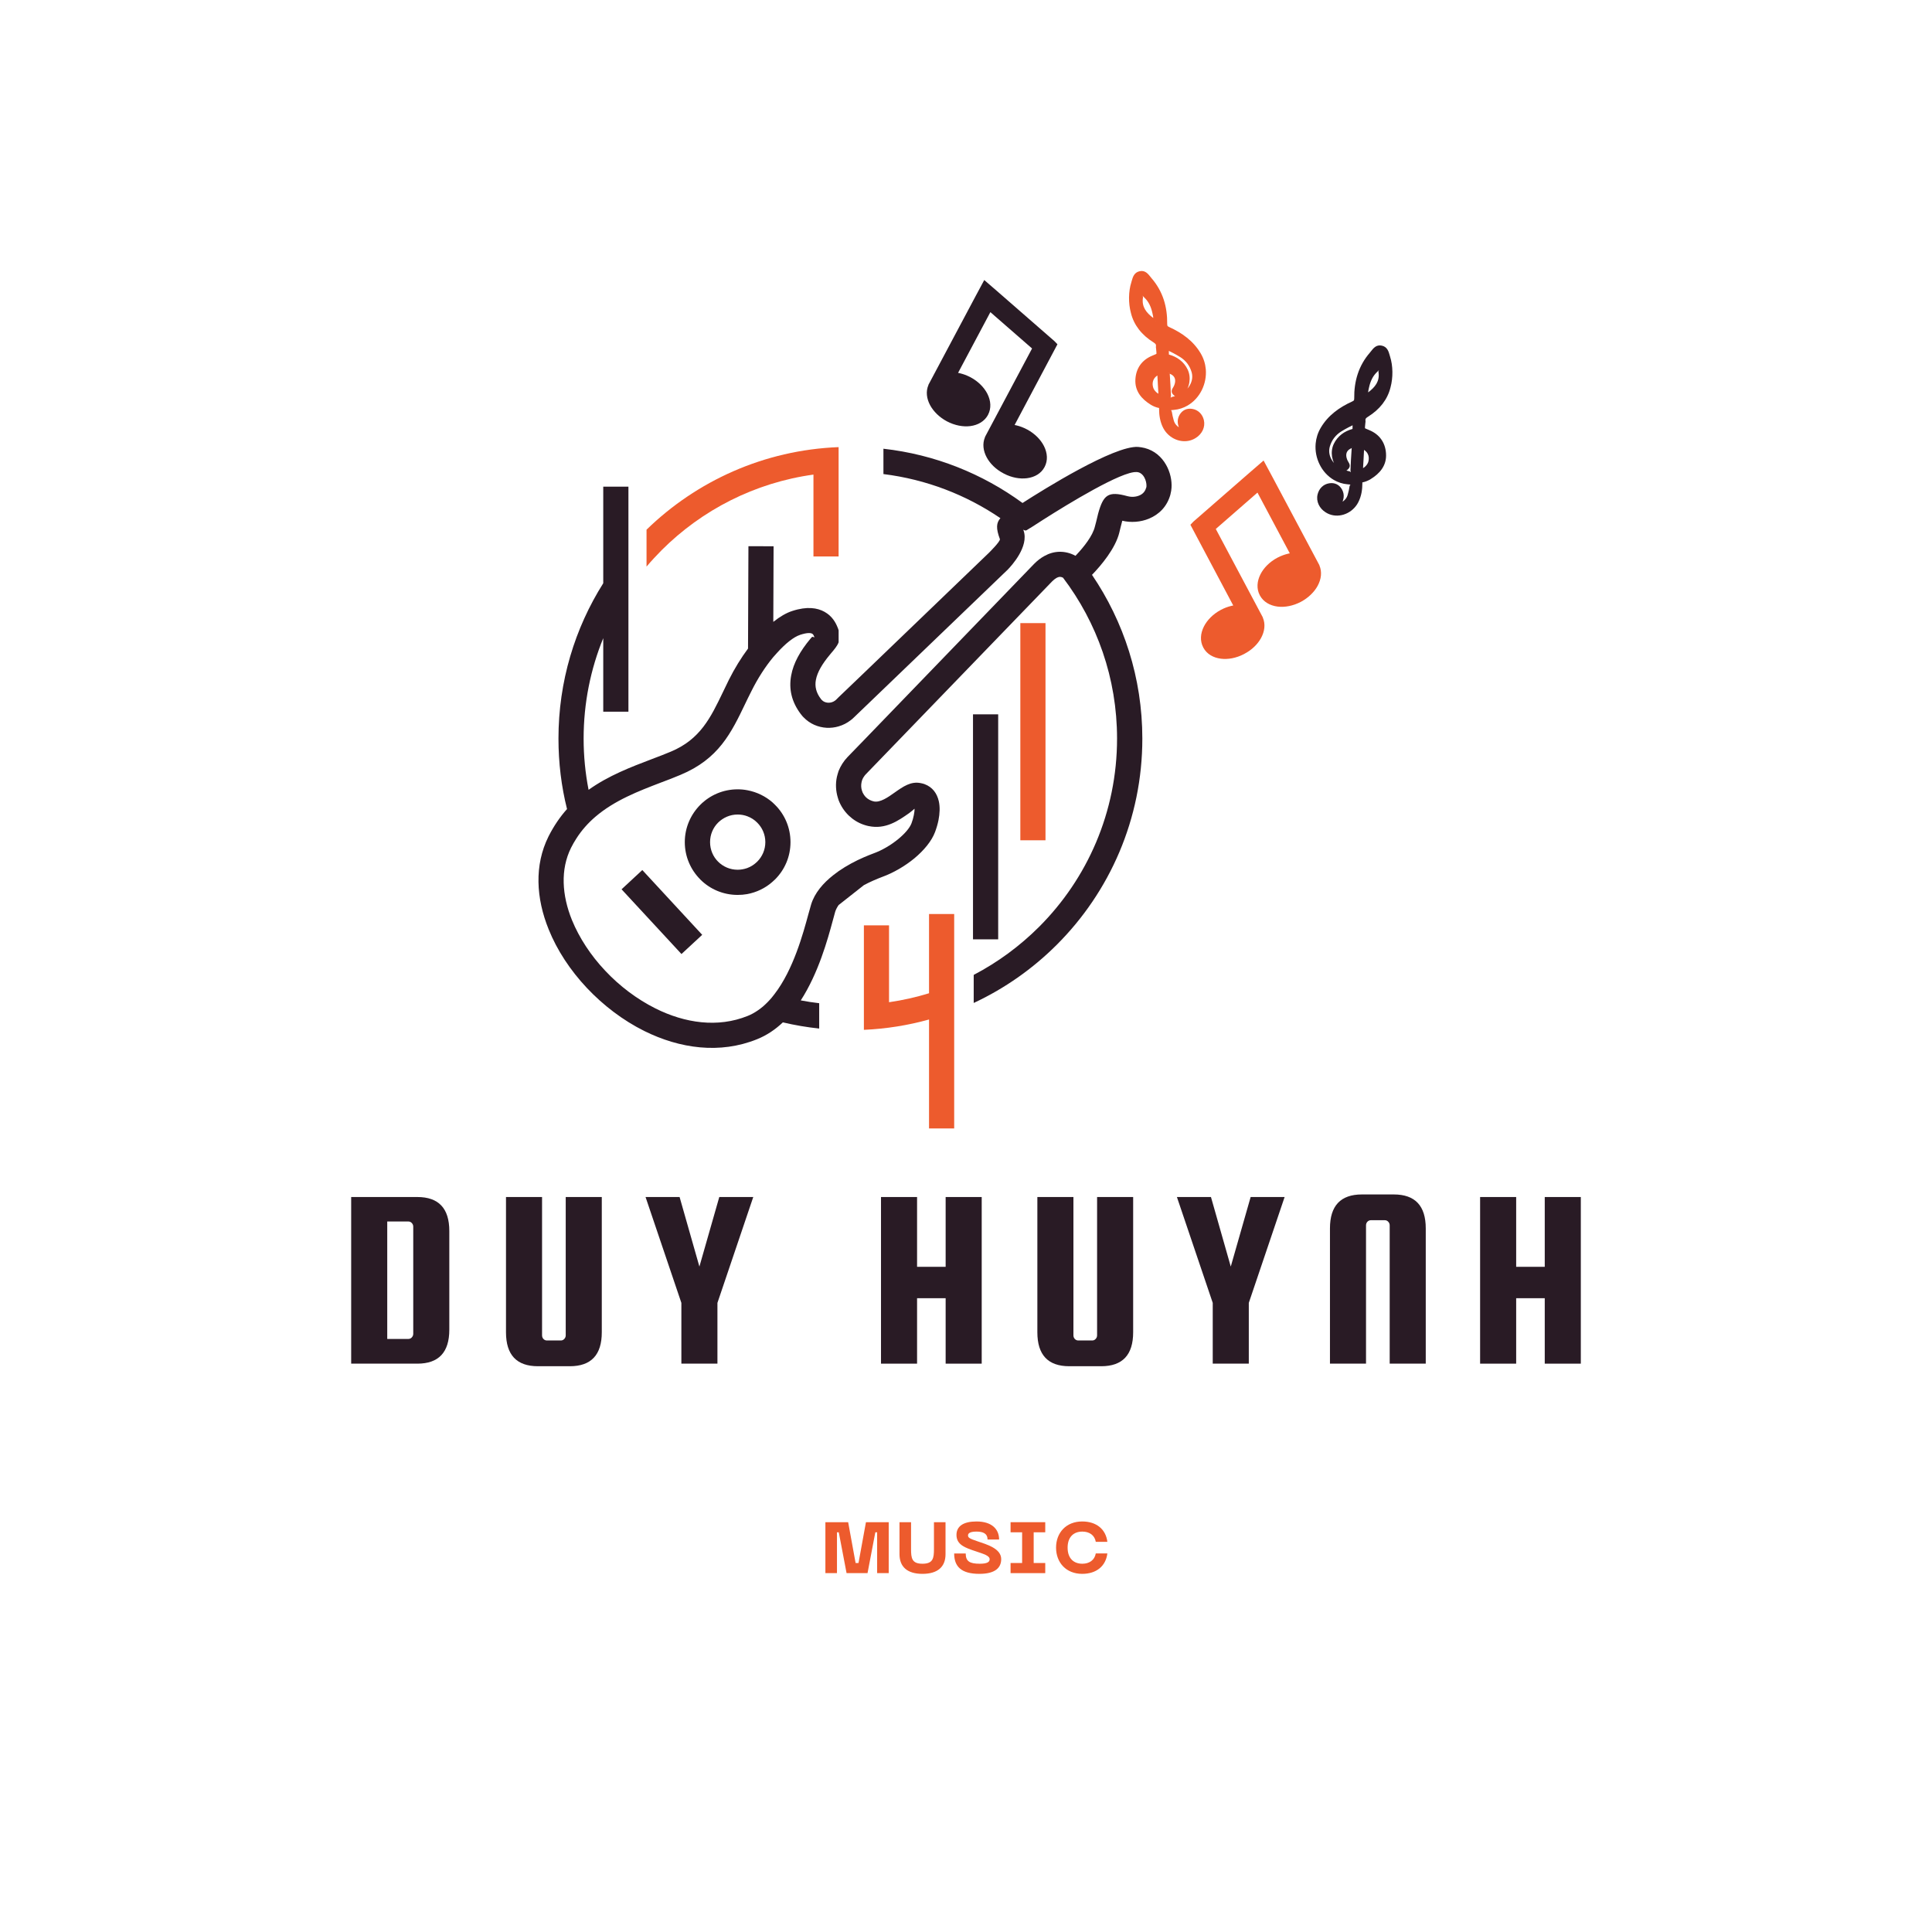 <svg xmlns="http://www.w3.org/2000/svg" xmlns:xlink="http://www.w3.org/1999/xlink" width="500" zoomAndPan="magnify" viewBox="0 0 375 375" height="500" preserveAspectRatio="xMidYMid meet" version="1.0"><defs><g/><clipPath id="5b8a00d279"><path d="M 255 67 L 270.266 67 L 270.266 101 L 255 101 Z M 255 67 " clip-rule="nonzero"/></clipPath><clipPath id="239802c5a6"><path d="M 219 52.562 L 235 52.562 L 235 86 L 219 86 Z M 219 52.562 " clip-rule="nonzero"/></clipPath><clipPath id="f81cfe4f73"><path d="M 104.516 86 L 228 86 L 228 204 L 104.516 204 Z M 104.516 86 " clip-rule="nonzero"/></clipPath><clipPath id="8b84db43f5"><path d="M 167 177 L 186 177 L 186 219.062 L 167 219.062 Z M 167 177 " clip-rule="nonzero"/></clipPath></defs><path fill="#ed5b2d" d="M 247.926 108.262 L 247.973 108.234 C 248.656 107.883 249.34 107.633 250.012 107.473 C 250.125 107.449 250.234 107.426 250.348 107.402 L 244.074 95.613 L 235.984 102.672 L 245.121 119.848 L 245.121 119.898 C 245.645 121.125 245.48 122.535 244.77 123.836 C 244.121 125.031 242.996 126.145 241.531 126.91 L 241.535 126.91 C 241.504 126.93 241.461 126.949 241.402 126.98 C 239.914 127.75 238.332 128.027 236.969 127.852 C 235.477 127.66 234.23 126.938 233.578 125.723 L 233.543 125.652 C 232.895 124.426 232.988 122.969 233.672 121.613 C 234.297 120.375 235.43 119.203 236.922 118.402 L 236.926 118.402 L 236.984 118.367 C 237.645 118.016 238.328 117.762 239.004 117.602 C 239.129 117.57 239.25 117.543 239.371 117.523 L 231.055 101.855 L 231.617 101.27 L 231.688 101.203 L 242.816 91.5 L 245.262 89.387 L 246.762 92.18 L 246.766 92.184 L 256.102 109.723 L 256.102 109.766 C 256.625 110.992 256.465 112.398 255.758 113.703 C 255.109 114.898 253.98 116.02 252.516 116.809 L 252.508 116.812 C 250.988 117.613 249.375 117.91 247.988 117.738 C 246.473 117.547 245.207 116.809 244.539 115.566 L 244.531 115.559 L 244.527 115.547 L 244.527 115.543 C 243.871 114.301 243.965 112.84 244.652 111.48 C 245.277 110.234 246.418 109.066 247.922 108.262 L 247.926 108.258 Z M 247.926 108.262 " fill-opacity="1" fill-rule="evenodd"/><g clip-path="url(#5b8a00d279)"><path fill="#291b25" d="M 262.336 87.406 L 262.363 87.004 C 262.363 86.996 262.363 86.984 262.367 86.977 C 262.352 86.988 262.336 86.996 262.312 87.004 C 262.258 87.027 262.199 87.051 262.141 87.082 C 261.754 87.273 261.492 87.551 261.379 87.883 C 261.258 88.242 261.281 88.688 261.473 89.176 C 261.504 89.258 261.543 89.348 261.59 89.441 C 261.602 89.461 261.617 89.484 261.645 89.523 L 261.641 89.527 C 261.953 90.035 262.293 90.582 261.5 91.219 L 261.48 91.234 C 261.434 91.273 261.383 91.305 261.332 91.332 L 261.43 91.359 L 261.43 91.355 C 261.492 91.371 261.582 91.395 261.672 91.422 C 261.742 91.438 261.809 91.457 261.852 91.465 L 261.852 91.461 C 262.137 91.5 262.09 91.68 262.176 91.602 C 262.25 91.535 262.105 91.512 262.125 91.203 L 262.129 91.203 C 262.172 89.895 262.254 88.652 262.336 87.406 Z M 258.637 89.492 C 258.727 89.621 258.824 89.75 258.934 89.875 C 258.75 89.488 258.621 89.074 258.551 88.648 C 258.422 87.82 258.516 86.945 258.879 86.18 L 258.879 86.172 C 259.258 85.395 259.77 84.777 260.395 84.293 C 261.008 83.816 261.723 83.48 262.512 83.262 L 262.523 83.258 C 262.516 83.027 262.523 82.801 262.535 82.582 L 262.539 82.547 C 262.254 82.688 261.973 82.828 261.691 82.973 C 261.246 83.207 260.793 83.461 260.336 83.746 L 260.336 83.742 C 259.781 84.094 259.312 84.52 258.941 85.012 C 258.57 85.504 258.289 86.07 258.109 86.703 C 258.09 86.773 258.078 86.812 258.078 86.824 C 257.855 87.738 258.086 88.691 258.637 89.492 Z M 262.484 86.828 C 262.445 86.797 262.453 86.836 262.438 86.887 C 262.484 86.859 262.535 86.863 262.484 86.828 Z M 265.145 76.758 C 265.164 76.77 265.18 76.773 265.188 76.77 C 265.074 76.719 264.996 76.68 265.145 76.758 Z M 265.559 76.156 L 265.559 76.164 C 266.234 75.652 266.812 75.098 267.18 74.461 C 267.523 73.859 267.691 73.16 267.578 72.316 L 267.574 72.305 C 267.566 72.227 267.559 72.145 267.551 72.059 C 267.543 71.945 267.703 71.875 267.645 71.84 C 267.621 71.836 267.504 71.996 267.359 72.133 L 267.355 72.133 C 267.23 72.254 267.434 72.066 267.266 72.223 C 266.855 72.617 266.535 73.062 266.293 73.547 C 266.039 74.047 265.859 74.598 265.734 75.18 C 265.723 75.242 265.695 75.367 265.664 75.492 C 265.613 75.723 265.559 75.957 265.559 76.156 Z M 264.348 87.105 L 264.344 87.105 Z M 265.48 88.098 C 265.328 87.797 265.082 87.535 264.758 87.324 C 264.727 87.965 264.695 88.578 264.664 89.176 C 264.629 89.754 264.598 90.312 264.566 90.863 C 264.719 90.777 264.867 90.664 265 90.539 C 265.305 90.258 265.527 89.906 265.609 89.551 L 265.613 89.543 C 265.742 89.004 265.691 88.508 265.48 88.102 Z M 259.023 79.984 C 260.051 79.16 261.211 78.496 262.445 77.934 C 262.629 77.848 262.746 77.777 262.793 77.707 C 262.836 77.641 262.852 77.52 262.852 77.32 L 262.855 77.32 C 262.832 75.672 263.039 74.094 263.527 72.609 C 264.023 71.102 264.805 69.695 265.922 68.414 C 266.004 68.312 266.039 68.27 266.074 68.223 C 266.574 67.582 267.152 66.844 268.219 67.09 C 269.277 67.328 269.527 68.215 269.75 68.996 L 269.809 69.207 C 270.094 70.09 270.25 71.117 270.262 72.172 C 270.277 73.188 270.156 74.23 269.898 75.188 C 269.613 76.359 269.086 77.434 268.352 78.391 C 267.605 79.355 266.648 80.195 265.516 80.895 C 265.312 81.02 265.164 81.141 265.086 81.266 C 265.035 81.348 265.016 81.457 265.035 81.609 C 265.066 81.801 265.043 81.938 265.02 82.07 L 265.016 82.07 C 265.016 82.094 265.012 82.121 265.012 82.145 C 264.949 82.762 264.918 83.066 264.941 83.117 C 264.961 83.148 265.219 83.254 265.734 83.469 L 265.762 83.48 C 266.754 83.891 267.531 84.484 268.082 85.254 C 268.637 86.023 268.957 86.953 269.023 88.012 C 269.109 89.207 268.797 90.188 268.227 91.023 C 267.684 91.82 266.914 92.457 266.039 93 C 265.812 93.145 265.559 93.27 265.289 93.379 C 265.027 93.484 264.754 93.57 264.492 93.625 C 264.434 93.637 264.445 93.586 264.43 93.609 C 264.43 93.613 264.434 93.664 264.434 93.77 C 264.434 94.395 264.387 95.02 264.27 95.641 C 264.148 96.27 263.949 96.891 263.637 97.496 C 263.566 97.633 263.492 97.762 263.414 97.887 C 262.785 98.863 261.844 99.555 260.816 99.875 C 259.773 100.203 258.637 100.148 257.645 99.641 C 257.543 99.586 257.441 99.527 257.344 99.465 L 257.34 99.469 C 256.715 99.082 256.238 98.551 255.957 97.953 C 255.664 97.332 255.578 96.645 255.742 95.973 L 255.742 95.969 C 255.883 95.391 256.156 94.906 256.535 94.535 C 256.922 94.152 257.414 93.902 257.98 93.809 C 258.523 93.719 258.996 93.785 259.41 93.977 C 259.848 94.18 260.195 94.52 260.457 94.961 L 260.461 94.973 C 260.762 95.5 260.855 96.023 260.801 96.547 C 260.77 96.828 260.699 97.105 260.594 97.371 C 260.777 97.25 260.941 97.113 261.082 96.957 C 261.328 96.688 261.508 96.359 261.605 95.965 L 261.609 95.949 C 261.684 95.672 261.754 95.402 261.805 95.176 C 261.863 94.926 261.91 94.68 261.941 94.441 L 261.941 94.434 C 261.988 94.102 262.195 94.07 262.098 94.055 C 262.004 94.043 261.812 94.027 261.574 94.004 L 261.57 94.004 C 260.59 93.922 259.684 93.617 258.883 93.148 C 257.695 92.453 256.754 91.398 256.141 90.16 C 255.527 88.93 255.242 87.52 255.367 86.109 C 255.457 85.07 255.773 84.023 256.348 83.047 L 256.348 83.043 C 257.066 81.82 257.977 80.82 259.023 79.984 Z M 265.016 82.062 L 265.016 82.07 L 265.02 82.07 C 265.02 82.07 265.016 82.051 265.016 82.062 Z M 265.016 82.062 " fill-opacity="1" fill-rule="evenodd"/></g><path fill="#291b25" d="M 188.379 73.23 L 188.336 73.203 C 187.648 72.855 186.965 72.602 186.293 72.441 C 186.18 72.418 186.07 72.395 185.961 72.371 L 192.23 60.586 L 200.324 67.641 L 191.184 84.82 L 191.184 84.867 C 190.66 86.094 190.824 87.508 191.535 88.809 C 192.184 90 193.309 91.113 194.773 91.879 L 194.77 91.879 C 194.801 91.898 194.844 91.918 194.902 91.949 C 196.391 92.719 197.973 92.996 199.336 92.82 C 200.828 92.629 202.074 91.906 202.727 90.691 L 202.758 90.629 L 202.762 90.625 C 203.414 89.395 203.316 87.938 202.633 86.582 C 202.008 85.344 200.875 84.176 199.383 83.371 L 199.379 83.371 L 199.32 83.34 C 198.66 82.988 197.977 82.73 197.301 82.57 C 197.176 82.539 197.055 82.516 196.934 82.492 L 205.25 66.824 L 204.688 66.238 L 204.617 66.172 L 193.488 56.469 L 191.043 54.355 L 189.543 57.148 L 189.539 57.152 L 180.207 74.691 L 180.207 74.734 C 179.68 75.965 179.84 77.371 180.547 78.672 C 181.199 79.867 182.324 80.992 183.789 81.777 L 183.797 81.781 C 185.32 82.582 186.93 82.879 188.316 82.707 C 189.832 82.516 191.098 81.777 191.77 80.535 L 191.773 80.531 L 191.777 80.516 L 191.777 80.512 C 192.434 79.27 192.34 77.809 191.656 76.449 C 191.027 75.207 189.887 74.035 188.383 73.23 L 188.379 73.227 Z M 188.379 73.23 " fill-opacity="1" fill-rule="evenodd"/><g clip-path="url(#239802c5a6)"><path fill="#ed5b2d" d="M 227.074 72.965 L 227.047 72.562 C 227.047 72.555 227.043 72.543 227.043 72.535 C 227.055 72.547 227.074 72.555 227.094 72.562 C 227.152 72.586 227.211 72.609 227.27 72.641 C 227.656 72.832 227.914 73.109 228.027 73.441 C 228.152 73.801 228.125 74.246 227.938 74.734 C 227.902 74.816 227.863 74.906 227.816 75 C 227.809 75.02 227.789 75.043 227.766 75.086 C 227.453 75.594 227.117 76.145 227.91 76.777 L 227.926 76.793 C 227.977 76.832 228.027 76.863 228.074 76.891 L 227.98 76.918 L 227.98 76.914 C 227.918 76.93 227.828 76.953 227.738 76.98 C 227.668 76.996 227.598 77.016 227.559 77.023 C 227.273 77.059 227.32 77.238 227.234 77.16 C 227.156 77.094 227.305 77.07 227.281 76.762 C 227.234 75.453 227.156 74.211 227.074 72.965 Z M 230.773 75.051 C 230.684 75.184 230.582 75.309 230.477 75.434 C 230.66 75.047 230.789 74.633 230.855 74.207 C 230.988 73.379 230.891 72.504 230.531 71.738 L 230.527 71.73 C 230.152 70.953 229.641 70.336 229.012 69.852 C 228.398 69.375 227.684 69.039 226.898 68.82 L 226.883 68.816 C 226.891 68.586 226.887 68.359 226.871 68.141 L 226.871 68.105 C 227.152 68.246 227.438 68.387 227.719 68.531 C 228.164 68.766 228.613 69.02 229.07 69.305 L 229.07 69.301 C 229.629 69.652 230.094 70.078 230.469 70.57 C 230.84 71.062 231.117 71.629 231.301 72.262 L 231.297 72.262 C 231.316 72.332 231.328 72.371 231.332 72.383 C 231.551 73.297 231.324 74.25 230.77 75.051 Z M 226.922 72.387 C 226.965 72.355 226.953 72.395 226.973 72.445 C 226.922 72.418 226.875 72.422 226.922 72.387 Z M 224.266 62.316 C 224.242 62.328 224.23 62.332 224.219 62.328 C 224.332 62.277 224.414 62.238 224.266 62.316 Z M 223.848 61.715 L 223.848 61.723 C 223.176 61.215 222.594 60.656 222.23 60.02 C 221.883 59.418 221.719 58.719 221.832 57.875 L 221.836 57.863 C 221.844 57.785 221.852 57.703 221.859 57.617 C 221.867 57.504 221.707 57.434 221.766 57.398 C 221.785 57.395 221.902 57.555 222.047 57.691 L 222.051 57.691 C 222.176 57.812 221.973 57.625 222.145 57.781 C 222.555 58.176 222.871 58.621 223.117 59.105 C 223.367 59.605 223.547 60.156 223.676 60.738 C 223.688 60.801 223.715 60.926 223.742 61.051 C 223.797 61.281 223.848 61.516 223.848 61.715 Z M 225.062 72.664 L 225.062 72.668 L 225.059 72.664 Z M 223.93 73.656 C 224.082 73.355 224.324 73.094 224.648 72.883 C 224.68 73.523 224.715 74.137 224.746 74.734 C 224.777 75.312 224.809 75.871 224.844 76.422 C 224.688 76.336 224.543 76.223 224.406 76.098 C 224.105 75.816 223.883 75.469 223.801 75.109 L 223.797 75.102 C 223.664 74.562 223.719 74.066 223.926 73.66 L 223.926 73.656 Z M 230.383 65.543 C 229.355 64.719 228.199 64.055 226.965 63.492 C 226.777 63.406 226.664 63.336 226.617 63.266 C 226.574 63.199 226.555 63.078 226.555 62.879 L 226.551 62.879 C 226.574 61.23 226.367 59.652 225.883 58.168 C 225.387 56.66 224.605 55.254 223.488 53.973 C 223.402 53.871 223.367 53.828 223.336 53.781 C 222.832 53.141 222.258 52.402 221.188 52.648 C 220.133 52.887 219.879 53.773 219.656 54.555 L 219.598 54.766 C 219.312 55.648 219.16 56.676 219.145 57.73 C 219.133 58.746 219.25 59.789 219.512 60.746 C 219.793 61.918 220.324 62.992 221.059 63.949 C 221.805 64.914 222.762 65.754 223.891 66.453 C 224.094 66.578 224.242 66.699 224.32 66.824 C 224.371 66.906 224.391 67.016 224.375 67.168 C 224.34 67.359 224.367 67.496 224.391 67.629 C 224.395 67.652 224.398 67.68 224.398 67.703 C 224.461 68.32 224.492 68.625 224.465 68.676 C 224.449 68.707 224.188 68.812 223.676 69.027 L 223.648 69.039 C 222.652 69.449 221.879 70.047 221.324 70.812 C 220.77 71.582 220.453 72.512 220.383 73.57 C 220.301 74.766 220.613 75.746 221.184 76.582 C 221.727 77.379 222.496 78.016 223.367 78.559 C 223.594 78.703 223.852 78.828 224.117 78.938 C 224.383 79.043 224.652 79.129 224.918 79.184 C 224.977 79.195 224.961 79.145 224.98 79.168 C 224.98 79.172 224.977 79.223 224.977 79.328 C 224.977 79.953 225.02 80.578 225.141 81.199 C 225.262 81.828 225.461 82.449 225.77 83.055 C 225.84 83.191 225.914 83.32 225.996 83.445 C 226.621 84.422 227.566 85.113 228.59 85.434 C 229.637 85.762 230.773 85.707 231.762 85.199 C 231.867 85.145 231.969 85.086 232.066 85.023 L 232.066 85.027 C 232.695 84.641 233.168 84.109 233.453 83.512 C 233.746 82.891 233.828 82.203 233.668 81.531 L 233.668 81.527 C 233.527 80.949 233.254 80.465 232.875 80.094 C 232.484 79.711 231.992 79.461 231.43 79.367 C 230.887 79.277 230.41 79.344 230 79.535 C 229.559 79.738 229.215 80.078 228.953 80.52 L 228.945 80.531 C 228.645 81.059 228.555 81.582 228.609 82.105 C 228.641 82.387 228.711 82.664 228.816 82.93 C 228.629 82.809 228.465 82.672 228.324 82.516 C 228.078 82.246 227.898 81.918 227.805 81.523 L 227.801 81.508 C 227.727 81.23 227.652 80.961 227.602 80.734 C 227.543 80.484 227.496 80.238 227.465 80 L 227.465 79.992 C 227.422 79.66 227.215 79.629 227.312 79.613 C 227.402 79.602 227.598 79.586 227.832 79.562 L 227.84 79.562 C 228.82 79.48 229.723 79.176 230.523 78.707 C 231.711 78.012 232.656 76.957 233.27 75.719 C 233.879 74.488 234.164 73.078 234.043 71.668 C 233.953 70.629 233.637 69.582 233.062 68.605 L 233.062 68.602 C 232.34 67.379 231.43 66.379 230.383 65.543 Z M 224.391 67.621 L 224.391 67.629 C 224.391 67.629 224.391 67.613 224.391 67.621 Z M 224.391 67.621 " fill-opacity="1" fill-rule="evenodd"/></g><g clip-path="url(#f81cfe4f73)"><path fill="#291b25" d="M 162.598 121.836 C 162.246 120.93 161.586 119.621 160.039 118.754 C 158.652 117.984 156.66 117.648 153.789 118.586 C 152.633 118.953 151.383 119.68 150.098 120.707 L 150.152 106.031 L 145.27 106.016 L 145.191 125.887 C 143.863 127.672 142.594 129.723 141.477 131.949 L 140.324 134.332 C 137.941 139.285 135.926 143.508 130.203 145.895 C 129.086 146.367 127.82 146.852 126.512 147.344 C 122.465 148.883 118.105 150.543 114.242 153.305 C 113.613 150.082 113.281 146.75 113.281 143.348 C 113.281 136.457 114.633 129.879 117.09 123.867 L 117.09 138.137 L 121.977 138.137 L 121.977 94.465 L 117.09 94.465 L 117.09 113.207 C 111.582 121.934 108.398 132.27 108.398 143.352 C 108.398 148.066 108.961 152.652 110.059 157.035 C 108.707 158.547 107.5 160.305 106.461 162.363 C 103.688 167.938 104.039 174.332 106.5 180.402 C 108.125 184.445 110.703 188.348 113.906 191.754 C 117.109 195.152 120.922 198.055 125.043 200.109 C 131.965 203.543 139.738 204.629 146.949 201.711 C 148.844 200.949 150.504 199.816 151.953 198.441 C 154.238 198.98 156.602 199.387 159.004 199.641 L 159.004 194.723 C 157.793 194.586 156.602 194.398 155.43 194.176 C 158.867 188.855 160.645 182.363 161.641 178.688 C 161.836 177.926 162.012 177.289 162.109 176.977 C 162.246 176.535 162.484 176.094 162.773 175.672 L 167.68 171.805 C 168.891 171.156 170.125 170.633 171.18 170.23 C 173.367 169.441 175.633 168.125 177.473 166.609 C 179.324 165.066 180.832 163.262 181.492 161.496 C 181.77 160.754 182.004 159.973 182.16 159.199 C 182.414 157.902 182.473 156.625 182.219 155.508 C 181.867 153.98 181.004 152.785 179.465 152.203 C 179.246 152.125 179.016 152.059 178.738 152.008 C 176.805 151.605 175.324 152.652 173.621 153.852 C 172.348 154.762 170.844 155.801 169.637 155.562 C 169.031 155.434 168.5 155.148 168.105 154.77 C 167.949 154.613 167.797 154.445 167.68 154.254 C 167.5 154 167.367 153.715 167.289 153.414 C 167.133 152.906 167.113 152.359 167.23 151.82 C 167.305 151.453 167.441 151.09 167.68 150.762 C 167.777 150.605 167.891 150.457 168.031 150.309 L 204.215 112.848 C 204.746 112.32 205.293 111.969 205.758 111.969 C 205.914 111.969 206.109 112.02 206.328 112.125 C 212.914 120.805 216.82 131.617 216.82 143.352 C 216.82 157.629 211.039 170.566 201.66 179.926 C 197.949 183.625 193.688 186.773 188.996 189.227 L 188.996 194.676 C 195.016 191.867 200.469 188.023 205.117 183.379 C 215.379 173.133 221.727 158.988 221.727 143.352 C 221.727 131.582 218.113 120.637 211.957 111.578 C 213.68 109.793 216.508 106.48 217.27 103.332 L 217.27 103.32 L 217.488 102.422 C 217.602 101.934 217.719 101.504 217.836 101.074 C 219.441 101.465 221.375 101.367 223.055 100.652 C 224.93 99.867 226.516 98.371 227.176 95.996 L 227.176 95.969 L 227.195 95.891 L 227.195 95.883 C 227.293 95.492 227.375 95.082 227.391 94.68 C 227.488 93.273 227.137 91.625 226.336 90.223 C 225.48 88.715 224.109 87.457 222.195 86.961 C 221.766 86.855 221.352 86.785 220.902 86.746 C 216.254 86.453 202.539 95.012 198.473 97.629 C 190.734 91.969 181.492 88.219 171.473 87.098 L 171.473 92.016 C 179.816 93.051 187.551 96.066 194.176 100.578 C 193.375 101.473 193.297 102.559 194.078 104.637 C 194.234 105.047 191.969 107.277 191.969 107.281 L 167.684 130.629 L 162.777 135.328 L 162.293 135.812 L 162.133 135.949 C 161.723 136.273 161.215 136.422 160.727 136.398 C 160.258 136.371 159.809 136.199 159.496 135.852 L 159.379 135.727 L 159.34 135.668 C 158.402 134.457 158.125 133.219 158.363 131.969 C 158.637 130.477 159.594 128.855 161.059 127.102 L 161.273 126.84 C 161.957 126.035 162.504 125.395 162.777 124.668 L 162.777 122.363 C 162.738 122.199 162.68 122.027 162.602 121.836 Z M 155.293 123.223 C 156.617 122.793 157.324 122.812 157.656 123.008 C 157.852 123.113 157.969 123.387 158.047 123.594 C 158.184 123.934 157.773 123.418 157.559 123.684 L 157.32 123.965 L 157.305 123.977 C 155.328 126.336 154 128.707 153.57 131.09 C 153.082 133.707 153.629 136.227 155.449 138.625 L 155.465 138.637 L 155.523 138.703 L 155.523 138.711 C 155.68 138.91 155.812 139.086 155.973 139.23 C 157.203 140.508 158.805 141.172 160.469 141.266 C 161.246 141.301 162.031 141.211 162.773 140.988 C 163.613 140.746 164.414 140.344 165.121 139.789 C 165.336 139.641 165.508 139.477 165.664 139.328 L 167.68 137.395 L 195.387 110.77 L 195.426 110.738 C 195.445 110.73 198.945 107.348 198.883 104.188 C 198.883 103.758 198.805 103.332 198.652 102.918 C 198.531 102.617 198.906 103.137 199.273 102.91 L 199.961 102.48 L 200.016 102.461 C 200.016 102.453 200.996 101.816 202.5 100.863 C 207.328 97.793 217.719 91.441 220.613 91.625 C 220.73 91.625 220.867 91.645 220.965 91.676 C 221.449 91.801 221.84 92.172 222.094 92.629 C 222.41 93.188 222.547 93.832 222.531 94.367 L 222.488 94.652 L 222.445 94.73 C 222.25 95.449 221.742 95.922 221.16 96.164 C 220.457 96.469 219.617 96.508 218.91 96.32 L 218.836 96.305 C 215.102 95.277 214.164 96.02 213.148 99.688 C 213.051 100.078 212.914 100.637 212.758 101.301 L 212.523 102.188 C 212.094 104.023 210.352 106.172 209.004 107.613 C 208.93 107.703 208.828 107.801 208.75 107.883 C 207.754 107.336 206.719 107.098 205.723 107.098 C 204.648 107.109 203.652 107.402 202.754 107.898 C 202.027 108.289 201.348 108.816 200.742 109.43 L 200.703 109.469 L 167.68 143.672 L 164.516 146.934 C 163.734 147.75 163.168 148.672 162.773 149.637 C 162.641 150.02 162.543 150.406 162.441 150.789 C 162.148 152.133 162.227 153.531 162.621 154.828 C 162.676 154.996 162.738 155.16 162.773 155.312 C 163.203 156.434 163.867 157.445 164.73 158.285 C 165.547 159.066 166.527 159.703 167.68 160.09 C 167.973 160.188 168.285 160.277 168.598 160.344 L 168.617 160.344 C 171.898 161.027 174.34 159.312 176.434 157.848 C 176.922 157.496 177.273 157.172 177.508 156.969 C 177.527 157.32 177.469 157.758 177.371 158.227 L 177.371 158.234 C 177.273 158.746 177.117 159.27 176.922 159.801 C 176.57 160.727 175.609 161.824 174.363 162.852 C 172.934 164.027 171.195 165.055 169.516 165.656 C 168.949 165.871 168.328 166.117 167.68 166.398 C 166.078 167.09 164.355 167.996 162.773 169.094 C 162.441 169.336 162.094 169.586 161.758 169.852 C 159.766 171.414 158.125 173.32 157.441 175.547 C 157.266 176.137 157.105 176.734 156.91 177.43 C 155.895 181.156 154.004 188.195 150.328 192.957 C 150.152 193.184 149.973 193.406 149.805 193.621 C 149.273 194.254 148.688 194.844 148.082 195.371 C 147.457 195.887 146.812 196.348 146.109 196.727 C 145.797 196.895 145.465 197.059 145.113 197.195 C 139.328 199.527 132.957 198.602 127.234 195.742 C 123.621 193.934 120.254 191.387 117.465 188.41 C 114.668 185.453 112.441 182.055 111.016 178.582 C 109.062 173.75 108.75 168.762 110.84 164.555 C 111.152 163.938 111.484 163.355 111.836 162.809 C 112.891 161.137 114.16 159.742 115.551 158.543 C 119.301 155.332 123.973 153.547 128.25 151.906 C 129.539 151.426 130.789 150.949 132.059 150.41 C 139.508 147.305 141.91 142.309 144.723 136.434 C 144.859 136.168 144.977 135.895 145.156 135.535 C 145.328 135.18 145.543 134.73 145.859 134.129 C 147.109 131.613 148.57 129.379 150.059 127.578 C 150.293 127.305 150.527 127.043 150.762 126.789 C 152.461 124.895 154.062 123.629 155.297 123.227 Z M 155.293 123.223 " fill-opacity="1" fill-rule="evenodd"/></g><path fill="#ed5b2d" d="M 157.891 108.012 L 162.773 108.012 L 162.773 86.785 C 148.297 87.352 135.203 93.363 125.492 102.812 L 125.492 109.977 C 126.43 108.863 127.43 107.801 128.441 106.773 C 136.223 99.004 146.465 93.695 157.891 92.117 Z M 157.891 108.012 " fill-opacity="1" fill-rule="evenodd"/><path fill="#291b25" d="M 188.859 138.652 L 193.746 138.652 L 193.746 182.324 L 188.859 182.324 Z M 188.859 138.652 " fill-opacity="1" fill-rule="evenodd"/><path fill="#ed5b2d" d="M 198.047 120.945 L 202.93 120.945 L 202.93 163.098 L 198.047 163.098 Z M 198.047 120.945 " fill-opacity="1" fill-rule="evenodd"/><g clip-path="url(#8b84db43f5)"><path fill="#ed5b2d" d="M 185.207 219.027 L 185.207 177.414 L 180.324 177.414 L 180.324 192.789 C 177.812 193.562 175.219 194.148 172.562 194.531 L 172.562 179.613 L 167.68 179.613 L 167.68 199.891 C 172.031 199.695 176.266 199.016 180.324 197.883 L 180.324 219.027 Z M 185.207 219.027 " fill-opacity="1" fill-rule="evenodd"/></g><path fill="#291b25" d="M 137.824 163.457 C 137.824 161.977 138.41 160.637 139.383 159.668 C 140.363 158.707 141.691 158.098 143.176 158.098 C 143.84 158.098 144.484 158.215 145.07 158.441 C 145.797 158.715 146.441 159.129 146.969 159.668 C 147.949 160.633 148.551 161.984 148.551 163.457 C 148.551 164.938 147.949 166.277 146.969 167.254 C 146.422 167.785 145.777 168.223 145.031 168.492 C 144.449 168.695 143.82 168.816 143.176 168.816 C 141.691 168.816 140.363 168.219 139.387 167.254 C 138.41 166.285 137.824 164.938 137.824 163.457 Z M 149.879 171.207 C 150.07 171.051 150.25 170.887 150.426 170.707 C 152.301 168.844 153.434 166.285 153.434 163.457 C 153.434 160.637 152.301 158.059 150.426 156.211 C 150.266 156.055 150.113 155.902 149.957 155.758 C 148.609 154.574 146.926 153.738 145.09 153.391 C 144.465 153.266 143.82 153.207 143.176 153.207 C 140.344 153.207 137.781 154.355 135.926 156.211 C 134.07 158.074 132.918 160.633 132.918 163.457 C 132.918 166.277 134.07 168.844 135.926 170.699 L 135.926 170.707 C 137.781 172.562 140.344 173.703 143.176 173.703 C 143.801 173.703 144.406 173.656 145.016 173.547 C 146.852 173.207 148.531 172.387 149.879 171.207 Z M 149.879 171.207 " fill-opacity="1" fill-rule="evenodd"/><path fill="#291b25" d="M 136.297 181.449 L 124.672 168.875 L 120.645 172.613 L 132.273 185.176 Z M 136.297 181.449 " fill-opacity="1" fill-rule="evenodd"/><g fill="#291b25" fill-opacity="1"><g transform="translate(65.664, 264.685)"><g><path d="M 15.344 -32.344 C 19.477 -32.344 21.547 -30.145 21.547 -25.75 L 21.547 -6.594 C 21.547 -2.195 19.477 0 15.344 0 L 2.5 0 L 2.5 -32.344 Z M 14.547 -5.797 L 14.547 -26.594 C 14.547 -26.863 14.453 -27.098 14.266 -27.297 C 14.086 -27.492 13.863 -27.594 13.594 -27.594 L 9.5 -27.594 L 9.5 -4.797 L 13.594 -4.797 C 13.863 -4.797 14.086 -4.895 14.266 -5.094 C 14.453 -5.301 14.547 -5.535 14.547 -5.797 Z M 14.547 -5.797 "/></g></g></g><g fill="#291b25" fill-opacity="1"><g transform="translate(95.76, 264.685)"><g><path d="M 14.047 -32.344 L 21.047 -32.344 L 21.047 -6.094 C 21.047 -1.695 18.977 0.5 14.844 0.5 L 8.656 0.5 C 4.52 0.5 2.453 -1.695 2.453 -6.094 L 2.453 -32.344 L 9.453 -32.344 L 9.453 -5.5 C 9.453 -5.227 9.539 -4.992 9.719 -4.797 C 9.906 -4.598 10.133 -4.5 10.406 -4.5 L 13.094 -4.5 C 13.363 -4.5 13.586 -4.598 13.766 -4.797 C 13.953 -4.992 14.047 -5.227 14.047 -5.5 Z M 14.047 -32.344 "/></g></g></g><g fill="#291b25" fill-opacity="1"><g transform="translate(124.957, 264.685)"><g><path d="M 21.25 -32.344 L 14.297 -11.797 L 14.297 0 L 7.297 0 L 7.297 -11.797 L 0.344 -32.344 L 6.953 -32.344 L 10.797 -18.844 L 14.656 -32.344 Z M 21.25 -32.344 "/></g></g></g><g fill="#291b25" fill-opacity="1"><g transform="translate(152.553, 264.685)"><g/></g></g><g fill="#291b25" fill-opacity="1"><g transform="translate(168.502, 264.685)"><g><path d="M 9.5 -12.703 L 9.5 0 L 2.5 0 L 2.5 -32.344 L 9.5 -32.344 L 9.5 -18.797 L 15.047 -18.797 L 15.047 -32.344 L 22.047 -32.344 L 22.047 0 L 15.047 0 L 15.047 -12.703 Z M 9.5 -12.703 "/></g></g></g><g fill="#291b25" fill-opacity="1"><g transform="translate(198.898, 264.685)"><g><path d="M 14.047 -32.344 L 21.047 -32.344 L 21.047 -6.094 C 21.047 -1.695 18.977 0.5 14.844 0.5 L 8.656 0.5 C 4.52 0.5 2.453 -1.695 2.453 -6.094 L 2.453 -32.344 L 9.453 -32.344 L 9.453 -5.5 C 9.453 -5.227 9.539 -4.992 9.719 -4.797 C 9.906 -4.598 10.133 -4.5 10.406 -4.5 L 13.094 -4.5 C 13.363 -4.5 13.586 -4.598 13.766 -4.797 C 13.953 -4.992 14.047 -5.227 14.047 -5.5 Z M 14.047 -32.344 "/></g></g></g><g fill="#291b25" fill-opacity="1"><g transform="translate(228.094, 264.685)"><g><path d="M 21.25 -32.344 L 14.297 -11.797 L 14.297 0 L 7.297 0 L 7.297 -11.797 L 0.344 -32.344 L 6.953 -32.344 L 10.797 -18.844 L 14.656 -32.344 Z M 21.25 -32.344 "/></g></g></g><g fill="#291b25" fill-opacity="1"><g transform="translate(255.691, 264.685)"><g><path d="M 21.047 0 L 14.047 0 L 14.047 -26.844 C 14.047 -27.113 13.953 -27.348 13.766 -27.547 C 13.586 -27.742 13.363 -27.844 13.094 -27.844 L 10.406 -27.844 C 10.133 -27.844 9.906 -27.742 9.719 -27.547 C 9.539 -27.348 9.453 -27.113 9.453 -26.844 L 9.453 0 L 2.453 0 L 2.453 -26.25 C 2.453 -30.645 4.52 -32.844 8.656 -32.844 L 14.844 -32.844 C 18.977 -32.844 21.047 -30.645 21.047 -26.25 Z M 21.047 0 "/></g></g></g><g fill="#291b25" fill-opacity="1"><g transform="translate(284.788, 264.685)"><g><path d="M 9.5 -12.703 L 9.5 0 L 2.5 0 L 2.5 -32.344 L 9.5 -32.344 L 9.5 -18.797 L 15.047 -18.797 L 15.047 -32.344 L 22.047 -32.344 L 22.047 0 L 15.047 0 L 15.047 -12.703 Z M 9.5 -12.703 "/></g></g></g><g fill="#ed5b2d" fill-opacity="1"><g transform="translate(159.369, 305.343)"><g><path d="M 7.266 -1.965 L 6.703 -1.965 L 5.258 -9.887 L 0.84 -9.887 L 0.84 0 L 3.086 0 L 3.086 -7.926 L 3.438 -7.926 L 4.949 0 L 9.02 0 L 10.531 -7.926 L 10.883 -7.926 L 10.883 0 L 13.129 0 L 13.129 -9.887 L 8.711 -9.887 Z M 7.266 -1.965 "/></g></g></g><g fill="#ed5b2d" fill-opacity="1"><g transform="translate(174.03, 305.343)"><g><path d="M 0.562 -3.676 C 0.562 -1.207 2.09 0.141 5.02 0.141 C 7.953 0.141 9.496 -1.207 9.496 -3.676 L 9.496 -9.887 L 7.25 -9.887 L 7.25 -4.672 C 7.25 -2.902 7.082 -1.824 5.02 -1.824 C 2.961 -1.824 2.805 -2.902 2.805 -4.672 L 2.805 -9.887 L 0.562 -9.887 Z M 0.562 -3.676 "/></g></g></g><g fill="#ed5b2d" fill-opacity="1"><g transform="translate(184.781, 305.343)"><g><path d="M 9.551 -2.723 C 9.551 -4.781 6.762 -5.566 4.938 -6.184 C 3.352 -6.719 3.113 -6.887 3.113 -7.336 C 3.113 -7.84 3.746 -8.062 4.754 -8.062 C 5.977 -8.062 6.898 -7.727 6.898 -6.523 L 9.145 -6.523 C 9.145 -8.484 7.785 -10.027 4.754 -10.027 C 2.203 -10.027 0.871 -9.102 0.871 -7.418 C 0.871 -5.484 2.566 -4.922 4.656 -4.223 C 6.102 -3.73 7.309 -3.406 7.309 -2.691 C 7.309 -2.16 6.832 -1.824 5.387 -1.824 C 3.422 -1.824 2.664 -2.301 2.664 -3.816 L 0.422 -3.816 C 0.422 -1.316 1.754 0.141 5.316 0.141 C 8.359 0.141 9.551 -1.023 9.551 -2.723 Z M 9.551 -2.723 "/></g></g></g><g fill="#ed5b2d" fill-opacity="1"><g transform="translate(195.448, 305.343)"><g><path d="M 7.434 -9.887 L 0.703 -9.887 L 0.703 -7.926 L 2.945 -7.926 L 2.945 -1.965 L 0.703 -1.965 L 0.703 0 L 7.434 0 L 7.434 -1.965 L 5.188 -1.965 L 5.188 -7.926 L 7.434 -7.926 Z M 7.434 -9.887 "/></g></g></g><g fill="#ed5b2d" fill-opacity="1"><g transform="translate(204.278, 305.343)"><g><path d="M 0.703 -4.949 C 0.703 -2.062 2.637 0.141 5.777 0.141 C 8.543 0.141 10.363 -1.375 10.66 -3.828 L 8.414 -3.828 C 8.191 -2.523 7.152 -1.824 5.805 -1.824 C 4.082 -1.824 2.945 -2.902 2.945 -4.949 C 2.945 -6.984 4.082 -8.062 5.805 -8.062 C 7.152 -8.062 8.191 -7.379 8.414 -6.074 L 10.66 -6.074 C 10.363 -8.512 8.543 -10.027 5.777 -10.027 C 2.637 -10.027 0.703 -7.824 0.703 -4.949 Z M 0.703 -4.949 "/></g></g></g></svg>
